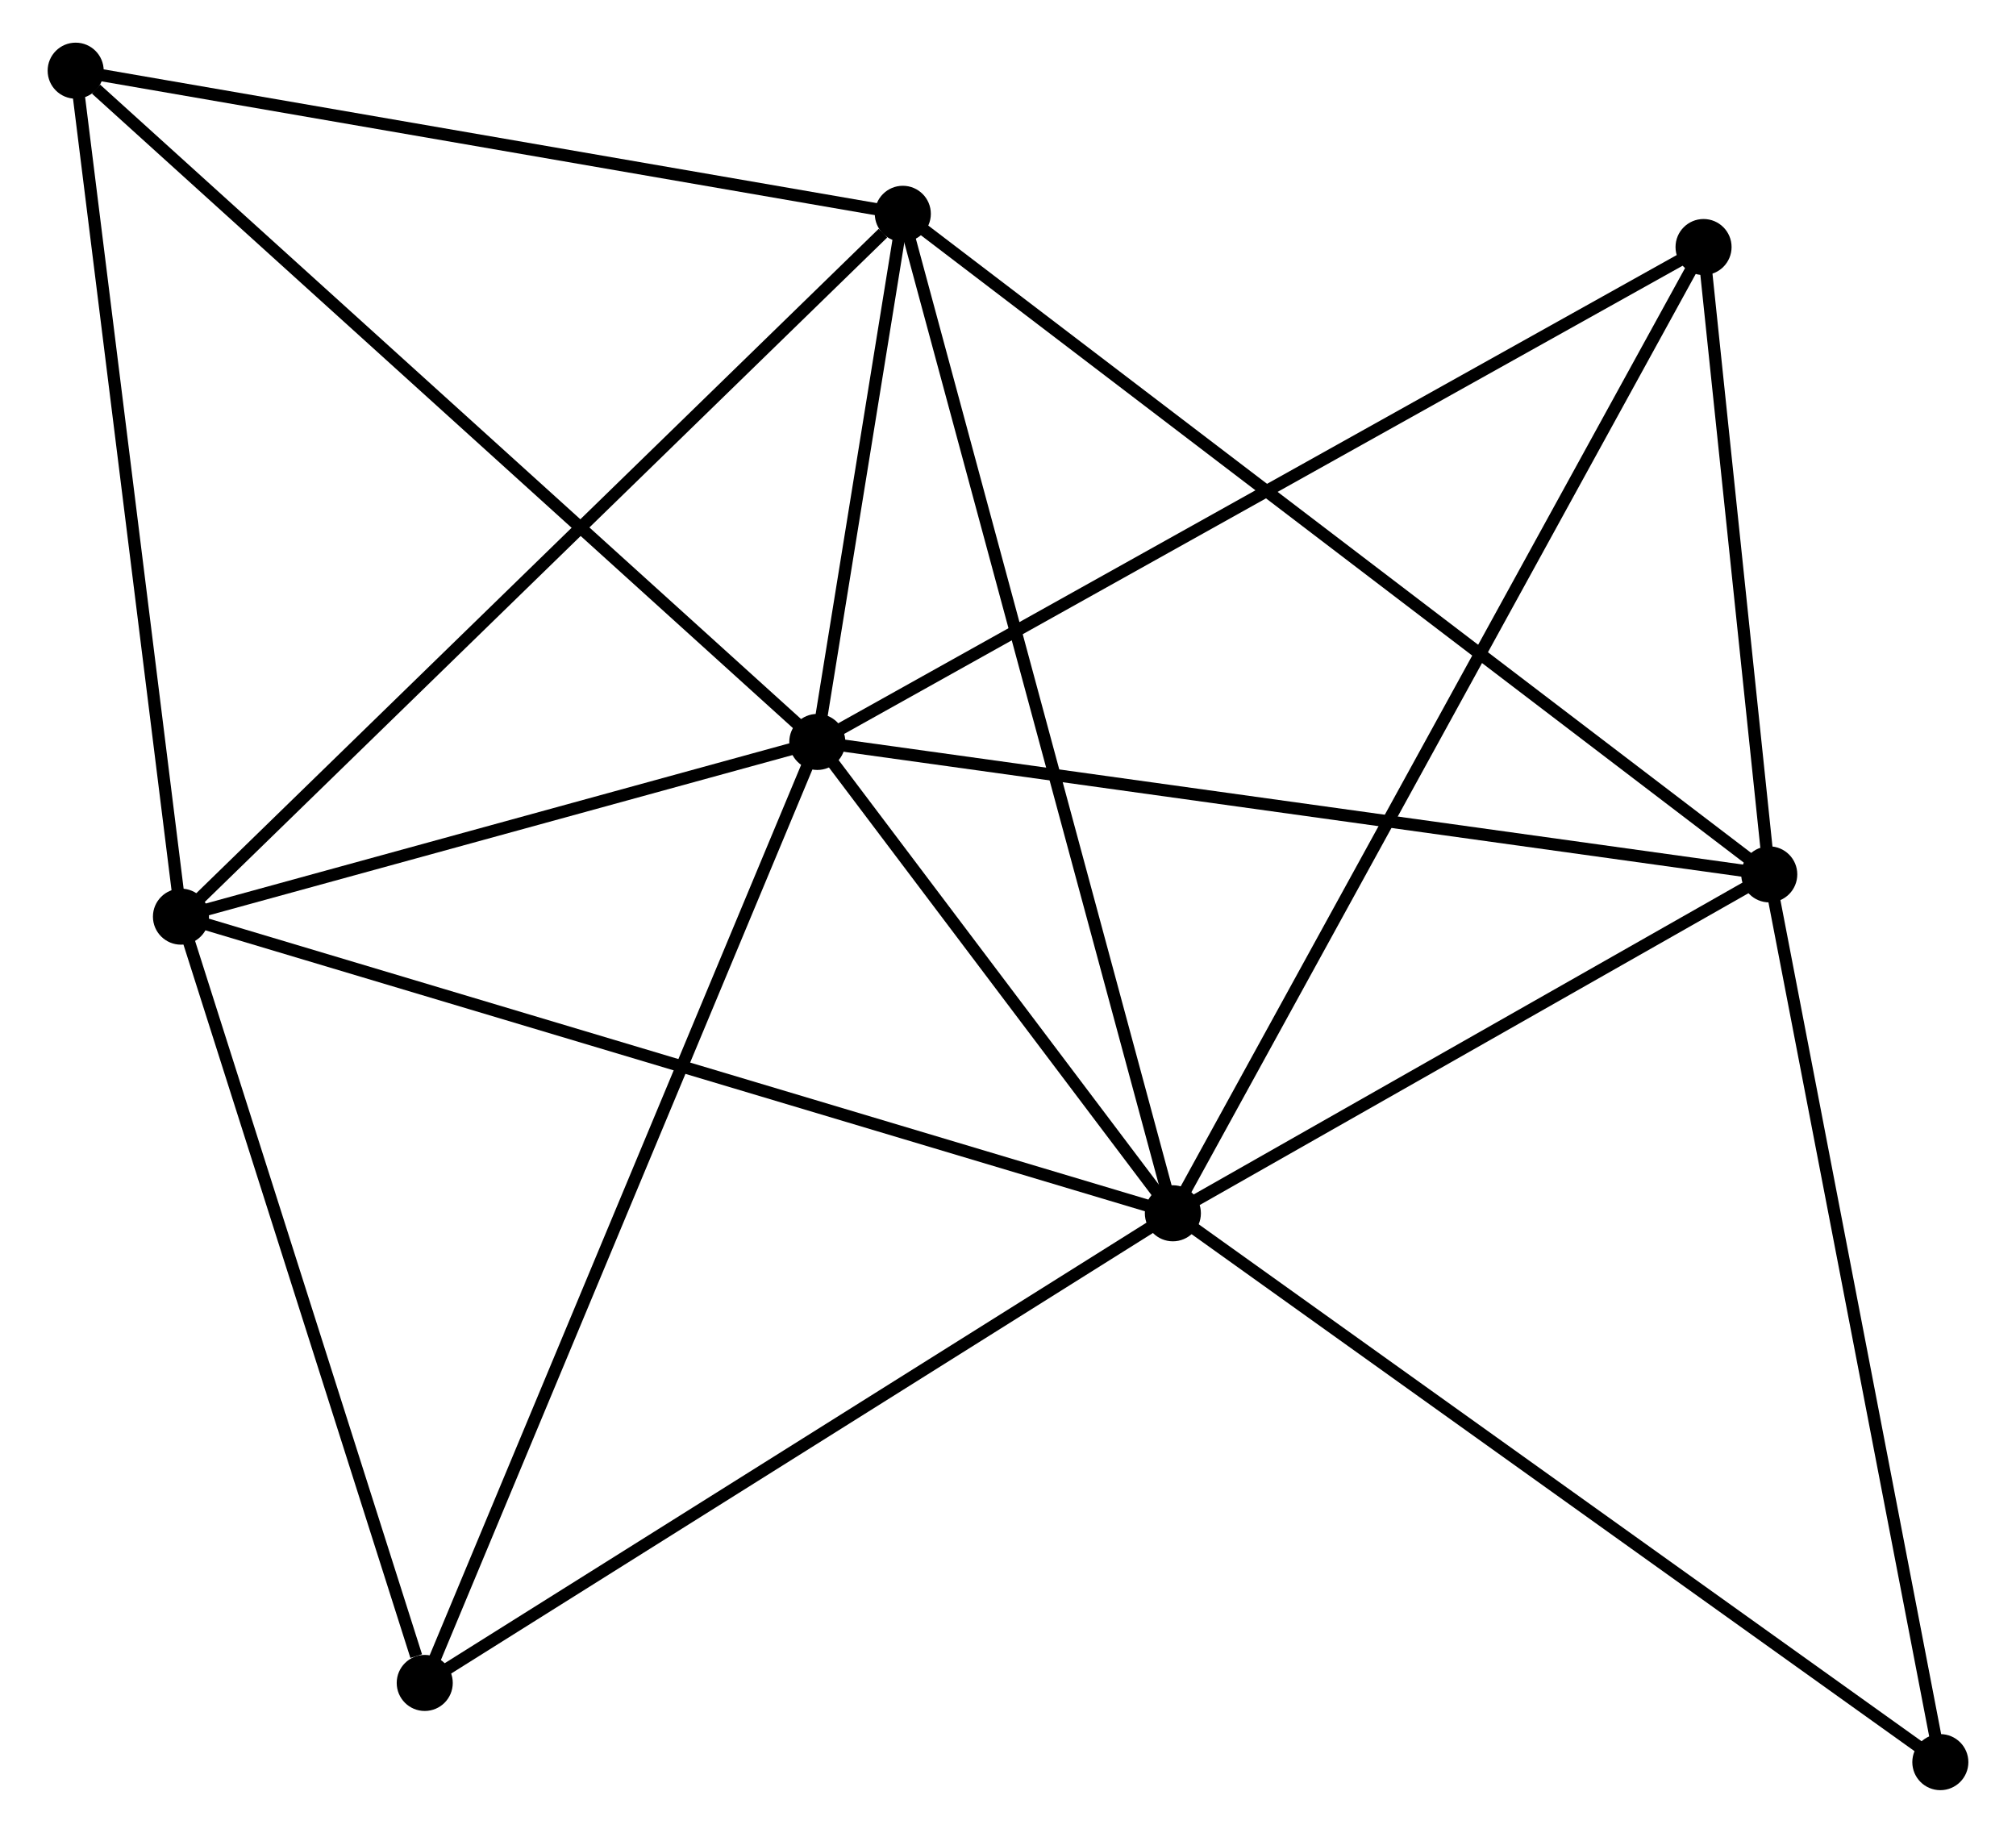 <?xml version="1.0" encoding="UTF-8" standalone="no"?>
<!DOCTYPE svg PUBLIC "-//W3C//DTD SVG 1.1//EN"
 "http://www.w3.org/Graphics/SVG/1.1/DTD/svg11.dtd">
<!-- Generated by graphviz version 2.36.0 (20140111.2315)
 -->
<!-- Title: %3 Pages: 1 -->
<svg width="165pt" height="150pt"
 viewBox="0.00 0.00 164.61 150.39" xmlns="http://www.w3.org/2000/svg" xmlns:xlink="http://www.w3.org/1999/xlink">
<g id="graph0" class="graph" transform="scale(1 1) rotate(0) translate(4 146.394)">
<title>%3</title>
<!-- 0 -->
<g id="node1" class="node"><title>0</title>
<ellipse fill="black" stroke="black" cx="91.834" cy="-46.837" rx="1.8" ry="1.8"/>
</g>
<!-- 1 -->
<g id="node2" class="node"><title>1</title>
<ellipse fill="black" stroke="black" cx="62.657" cy="-85.514" rx="1.8" ry="1.8"/>
</g>
<!-- 0&#45;&#45;1 -->
<g id="edge1" class="edge"><title>0&#45;&#45;1</title>
<path fill="none" stroke="black" d="M90.58,-48.498C85.781,-54.86 68.608,-77.624 63.873,-83.901"/>
</g>
<!-- 2 -->
<g id="node3" class="node"><title>2</title>
<ellipse fill="black" stroke="black" cx="140.772" cy="-74.647" rx="1.8" ry="1.8"/>
</g>
<!-- 0&#45;&#45;2 -->
<g id="edge2" class="edge"><title>0&#45;&#45;2</title>
<path fill="none" stroke="black" d="M93.462,-47.762C100.892,-51.984 131.541,-69.401 139.088,-73.689"/>
</g>
<!-- 3 -->
<g id="node4" class="node"><title>3</title>
<ellipse fill="black" stroke="black" cx="10.44" cy="-71.178" rx="1.8" ry="1.8"/>
</g>
<!-- 0&#45;&#45;3 -->
<g id="edge3" class="edge"><title>0&#45;&#45;3</title>
<path fill="none" stroke="black" d="M89.822,-47.438C78.561,-50.806 23.458,-67.285 12.382,-70.597"/>
</g>
<!-- 4 -->
<g id="node5" class="node"><title>4</title>
<ellipse fill="black" stroke="black" cx="69.674" cy="-128.85" rx="1.8" ry="1.8"/>
</g>
<!-- 0&#45;&#45;4 -->
<g id="edge4" class="edge"><title>0&#45;&#45;4</title>
<path fill="none" stroke="black" d="M91.286,-48.864C88.22,-60.211 73.218,-115.733 70.203,-126.894"/>
</g>
<!-- 6 -->
<g id="node6" class="node"><title>6</title>
<ellipse fill="black" stroke="black" cx="135.381" cy="-126.123" rx="1.8" ry="1.8"/>
</g>
<!-- 0&#45;&#45;6 -->
<g id="edge5" class="edge"><title>0&#45;&#45;6</title>
<path fill="none" stroke="black" d="M92.743,-48.492C98.41,-58.811 128.824,-114.184 134.476,-124.476"/>
</g>
<!-- 7 -->
<g id="node7" class="node"><title>7</title>
<ellipse fill="black" stroke="black" cx="30.444" cy="-8.299" rx="1.8" ry="1.8"/>
</g>
<!-- 0&#45;&#45;7 -->
<g id="edge6" class="edge"><title>0&#45;&#45;7</title>
<path fill="none" stroke="black" d="M90.062,-45.725C81.098,-40.097 40.811,-14.807 32.106,-9.343"/>
</g>
<!-- 8 -->
<g id="node8" class="node"><title>8</title>
<ellipse fill="black" stroke="black" cx="154.811" cy="-1.8" rx="1.8" ry="1.8"/>
</g>
<!-- 0&#45;&#45;8 -->
<g id="edge7" class="edge"><title>0&#45;&#45;8</title>
<path fill="none" stroke="black" d="M93.39,-45.723C102.028,-39.547 144,-9.532 153.078,-3.04"/>
</g>
<!-- 1&#45;&#45;2 -->
<g id="edge8" class="edge"><title>1&#45;&#45;2</title>
<path fill="none" stroke="black" d="M64.588,-85.245C75.395,-83.742 128.278,-76.385 138.909,-74.906"/>
</g>
<!-- 1&#45;&#45;3 -->
<g id="edge9" class="edge"><title>1&#45;&#45;3</title>
<path fill="none" stroke="black" d="M60.919,-85.037C52.991,-82.86 20.289,-73.882 12.237,-71.672"/>
</g>
<!-- 1&#45;&#45;4 -->
<g id="edge10" class="edge"><title>1&#45;&#45;4</title>
<path fill="none" stroke="black" d="M62.958,-87.376C64.112,-94.504 68.243,-120.011 69.382,-127.043"/>
</g>
<!-- 1&#45;&#45;6 -->
<g id="edge12" class="edge"><title>1&#45;&#45;6</title>
<path fill="none" stroke="black" d="M64.454,-86.517C74.516,-92.136 123.749,-119.627 133.646,-125.154"/>
</g>
<!-- 1&#45;&#45;7 -->
<g id="edge13" class="edge"><title>1&#45;&#45;7</title>
<path fill="none" stroke="black" d="M61.86,-83.605C57.404,-72.922 35.596,-20.649 31.212,-10.141"/>
</g>
<!-- 5 -->
<g id="node9" class="node"><title>5</title>
<ellipse fill="black" stroke="black" cx="1.8" cy="-140.594" rx="1.8" ry="1.8"/>
</g>
<!-- 1&#45;&#45;5 -->
<g id="edge11" class="edge"><title>1&#45;&#45;5</title>
<path fill="none" stroke="black" d="M61.152,-86.875C52.806,-94.43 12.248,-131.138 3.475,-139.078"/>
</g>
<!-- 2&#45;&#45;4 -->
<g id="edge14" class="edge"><title>2&#45;&#45;4</title>
<path fill="none" stroke="black" d="M139.287,-75.779C130.034,-82.833 80.38,-120.689 71.151,-127.724"/>
</g>
<!-- 2&#45;&#45;6 -->
<g id="edge15" class="edge"><title>2&#45;&#45;6</title>
<path fill="none" stroke="black" d="M140.54,-76.859C139.654,-85.326 136.481,-115.623 135.606,-123.976"/>
</g>
<!-- 2&#45;&#45;8 -->
<g id="edge16" class="edge"><title>2&#45;&#45;8</title>
<path fill="none" stroke="black" d="M141.119,-72.846C143.045,-62.855 152.401,-14.306 154.425,-3.805"/>
</g>
<!-- 3&#45;&#45;4 -->
<g id="edge17" class="edge"><title>3&#45;&#45;4</title>
<path fill="none" stroke="black" d="M11.904,-72.604C20.028,-80.513 59.505,-118.95 68.044,-127.263"/>
</g>
<!-- 3&#45;&#45;7 -->
<g id="edge19" class="edge"><title>3&#45;&#45;7</title>
<path fill="none" stroke="black" d="M11.017,-69.364C13.887,-60.343 26.608,-20.356 29.744,-10.5"/>
</g>
<!-- 3&#45;&#45;5 -->
<g id="edge18" class="edge"><title>3&#45;&#45;5</title>
<path fill="none" stroke="black" d="M10.191,-73.181C8.929,-83.317 3.259,-128.871 2.034,-138.715"/>
</g>
<!-- 4&#45;&#45;5 -->
<g id="edge20" class="edge"><title>4&#45;&#45;5</title>
<path fill="none" stroke="black" d="M67.716,-129.189C57.804,-130.904 13.262,-138.611 3.637,-140.276"/>
</g>
</g>
</svg>
